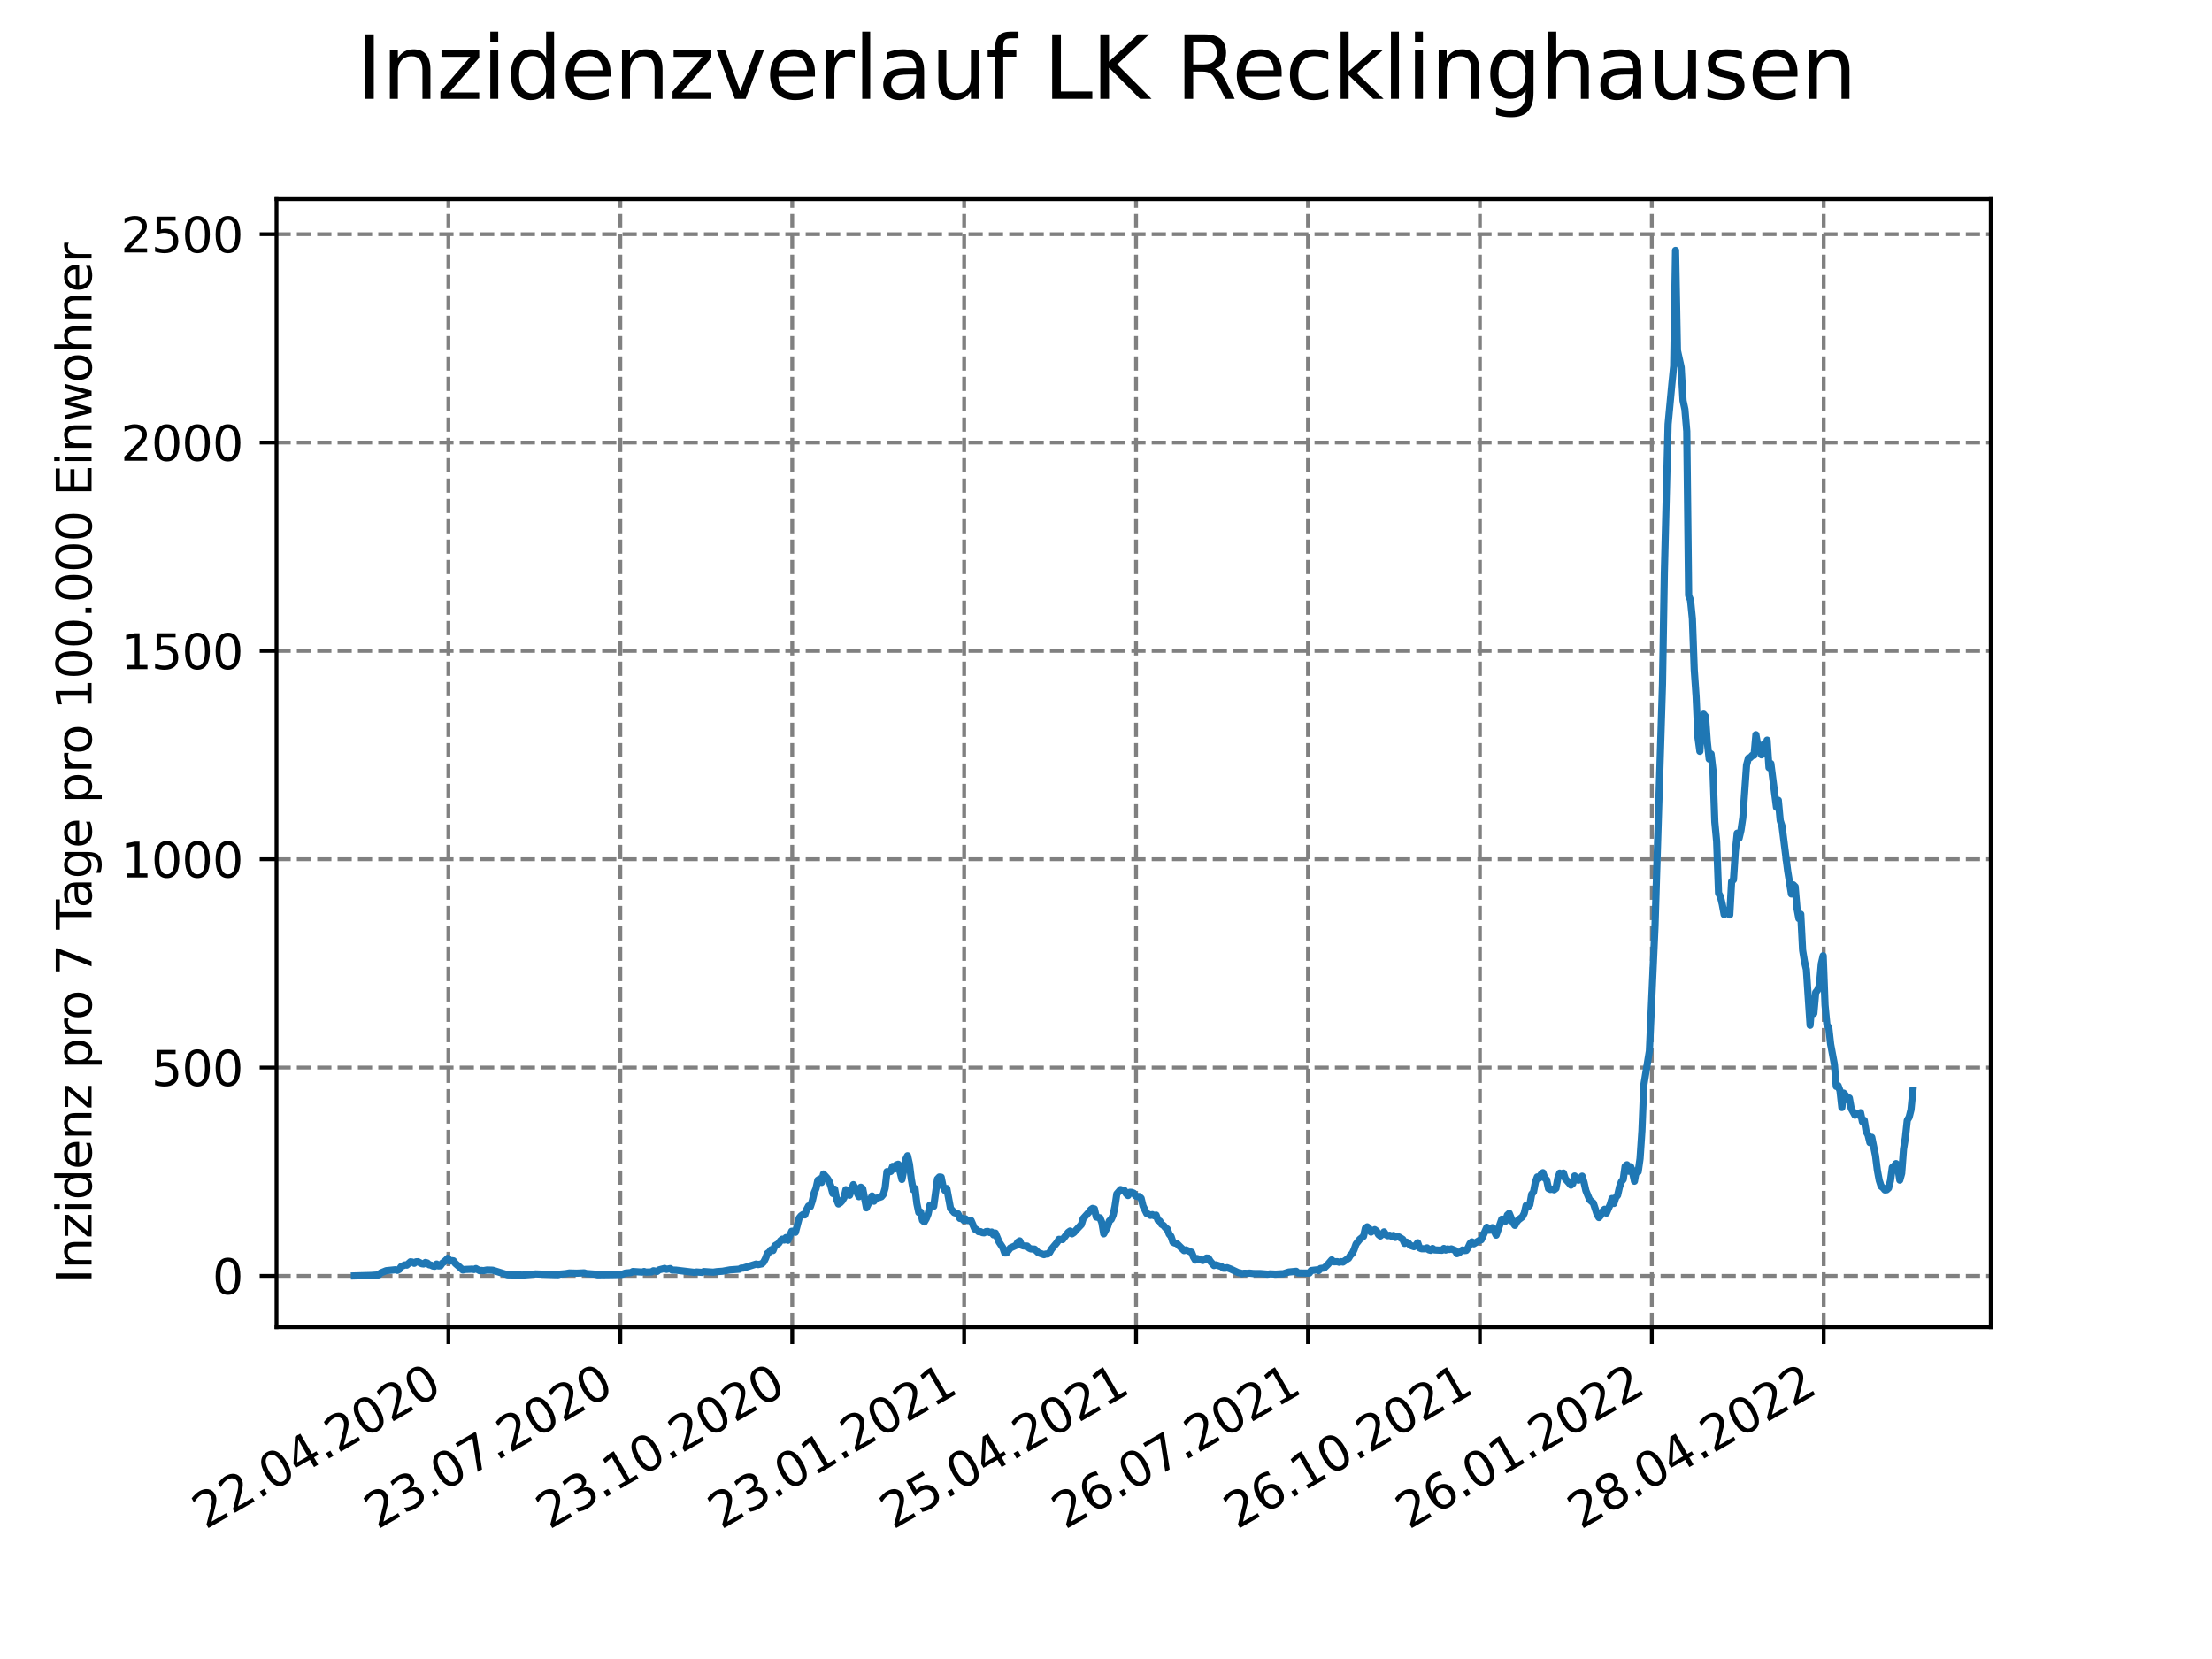 <?xml version="1.0" encoding="utf-8" standalone="no"?>
<!DOCTYPE svg PUBLIC "-//W3C//DTD SVG 1.1//EN"
  "http://www.w3.org/Graphics/SVG/1.1/DTD/svg11.dtd">
<svg xmlns:xlink="http://www.w3.org/1999/xlink" width="460.8pt" height="345.6pt" viewBox="0 0 460.8 345.6" xmlns="http://www.w3.org/2000/svg" version="1.1">
 <defs>
  <style type="text/css">*{stroke-linejoin: round; stroke-linecap: butt}</style>
 </defs>
 <g id="figure_1">
  <g id="patch_1">
   <path d="M 0 345.6 
L 460.8 345.6 
L 460.8 0 
L 0 0 
z
" style="fill: #ffffff"/>
  </g>
  <g id="axes_1">
   <g id="patch_2">
    <path d="M 57.6 276.48 
L 414.72 276.48 
L 414.72 41.472 
L 57.6 41.472 
z
" style="fill: #ffffff"/>
   </g>
   <g id="matplotlib.axis_1">
    <g id="xtick_1">
     <g id="line2d_1">
      <path d="M 93.41 276.48 
L 93.41 41.472 
" clip-path="url(#p9c1545ac8a)" style="fill: none; stroke-dasharray: 2.96,1.28; stroke-dashoffset: 0; stroke: #808080; stroke-width: 0.8"/>
     </g>
     <g id="line2d_2">
      <defs>
       <path id="m9bd0c41b98" d="M 0 0 
L 0 3.5 
" style="stroke: #000000; stroke-width: 0.8"/>
      </defs>
      <g>
       <use xlink:href="#m9bd0c41b98" x="93.41" y="276.48" style="stroke: #000000; stroke-width: 0.8"/>
      </g>
     </g>
     <g id="text_1">
      <!-- 22.04.2020 -->
      <g transform="translate(42.785 318.689)rotate(-30)scale(0.1 -0.1)">
       <defs>
        <path id="DejaVuSans-32" d="M 1228 531 
L 3431 531 
L 3431 0 
L 469 0 
L 469 531 
Q 828 903 1448 1529 
Q 2069 2156 2228 2338 
Q 2531 2678 2651 2914 
Q 2772 3150 2772 3378 
Q 2772 3750 2511 3984 
Q 2250 4219 1831 4219 
Q 1534 4219 1204 4116 
Q 875 4013 500 3803 
L 500 4441 
Q 881 4594 1212 4672 
Q 1544 4750 1819 4750 
Q 2544 4750 2975 4387 
Q 3406 4025 3406 3419 
Q 3406 3131 3298 2873 
Q 3191 2616 2906 2266 
Q 2828 2175 2409 1742 
Q 1991 1309 1228 531 
z
" transform="scale(0.016)"/>
        <path id="DejaVuSans-2e" d="M 684 794 
L 1344 794 
L 1344 0 
L 684 0 
L 684 794 
z
" transform="scale(0.016)"/>
        <path id="DejaVuSans-30" d="M 2034 4250 
Q 1547 4250 1301 3770 
Q 1056 3291 1056 2328 
Q 1056 1369 1301 889 
Q 1547 409 2034 409 
Q 2525 409 2770 889 
Q 3016 1369 3016 2328 
Q 3016 3291 2770 3770 
Q 2525 4250 2034 4250 
z
M 2034 4750 
Q 2819 4750 3233 4129 
Q 3647 3509 3647 2328 
Q 3647 1150 3233 529 
Q 2819 -91 2034 -91 
Q 1250 -91 836 529 
Q 422 1150 422 2328 
Q 422 3509 836 4129 
Q 1250 4750 2034 4750 
z
" transform="scale(0.016)"/>
        <path id="DejaVuSans-34" d="M 2419 4116 
L 825 1625 
L 2419 1625 
L 2419 4116 
z
M 2253 4666 
L 3047 4666 
L 3047 1625 
L 3713 1625 
L 3713 1100 
L 3047 1100 
L 3047 0 
L 2419 0 
L 2419 1100 
L 313 1100 
L 313 1709 
L 2253 4666 
z
" transform="scale(0.016)"/>
       </defs>
       <use xlink:href="#DejaVuSans-32"/>
       <use xlink:href="#DejaVuSans-32" x="63.623"/>
       <use xlink:href="#DejaVuSans-2e" x="127.246"/>
       <use xlink:href="#DejaVuSans-30" x="159.033"/>
       <use xlink:href="#DejaVuSans-34" x="222.656"/>
       <use xlink:href="#DejaVuSans-2e" x="286.279"/>
       <use xlink:href="#DejaVuSans-32" x="318.066"/>
       <use xlink:href="#DejaVuSans-30" x="381.689"/>
       <use xlink:href="#DejaVuSans-32" x="445.312"/>
       <use xlink:href="#DejaVuSans-30" x="508.936"/>
      </g>
     </g>
    </g>
    <g id="xtick_2">
     <g id="line2d_3">
      <path d="M 129.223 276.48 
L 129.223 41.472 
" clip-path="url(#p9c1545ac8a)" style="fill: none; stroke-dasharray: 2.96,1.28; stroke-dashoffset: 0; stroke: #808080; stroke-width: 0.8"/>
     </g>
     <g id="line2d_4">
      <g>
       <use xlink:href="#m9bd0c41b98" x="129.223" y="276.48" style="stroke: #000000; stroke-width: 0.8"/>
      </g>
     </g>
     <g id="text_2">
      <!-- 23.07.2020 -->
      <g transform="translate(78.598 318.689)rotate(-30)scale(0.1 -0.1)">
       <defs>
        <path id="DejaVuSans-33" d="M 2597 2516 
Q 3050 2419 3304 2112 
Q 3559 1806 3559 1356 
Q 3559 666 3084 287 
Q 2609 -91 1734 -91 
Q 1441 -91 1130 -33 
Q 819 25 488 141 
L 488 750 
Q 750 597 1062 519 
Q 1375 441 1716 441 
Q 2309 441 2620 675 
Q 2931 909 2931 1356 
Q 2931 1769 2642 2001 
Q 2353 2234 1838 2234 
L 1294 2234 
L 1294 2753 
L 1863 2753 
Q 2328 2753 2575 2939 
Q 2822 3125 2822 3475 
Q 2822 3834 2567 4026 
Q 2313 4219 1838 4219 
Q 1578 4219 1281 4162 
Q 984 4106 628 3988 
L 628 4550 
Q 988 4650 1302 4700 
Q 1616 4750 1894 4750 
Q 2613 4750 3031 4423 
Q 3450 4097 3450 3541 
Q 3450 3153 3228 2886 
Q 3006 2619 2597 2516 
z
" transform="scale(0.016)"/>
        <path id="DejaVuSans-37" d="M 525 4666 
L 3525 4666 
L 3525 4397 
L 1831 0 
L 1172 0 
L 2766 4134 
L 525 4134 
L 525 4666 
z
" transform="scale(0.016)"/>
       </defs>
       <use xlink:href="#DejaVuSans-32"/>
       <use xlink:href="#DejaVuSans-33" x="63.623"/>
       <use xlink:href="#DejaVuSans-2e" x="127.246"/>
       <use xlink:href="#DejaVuSans-30" x="159.033"/>
       <use xlink:href="#DejaVuSans-37" x="222.656"/>
       <use xlink:href="#DejaVuSans-2e" x="286.279"/>
       <use xlink:href="#DejaVuSans-32" x="318.066"/>
       <use xlink:href="#DejaVuSans-30" x="381.689"/>
       <use xlink:href="#DejaVuSans-32" x="445.312"/>
       <use xlink:href="#DejaVuSans-30" x="508.936"/>
      </g>
     </g>
    </g>
    <g id="xtick_3">
     <g id="line2d_5">
      <path d="M 165.036 276.48 
L 165.036 41.472 
" clip-path="url(#p9c1545ac8a)" style="fill: none; stroke-dasharray: 2.96,1.28; stroke-dashoffset: 0; stroke: #808080; stroke-width: 0.8"/>
     </g>
     <g id="line2d_6">
      <g>
       <use xlink:href="#m9bd0c41b98" x="165.036" y="276.48" style="stroke: #000000; stroke-width: 0.8"/>
      </g>
     </g>
     <g id="text_3">
      <!-- 23.10.2020 -->
      <g transform="translate(114.411 318.689)rotate(-30)scale(0.1 -0.1)">
       <defs>
        <path id="DejaVuSans-31" d="M 794 531 
L 1825 531 
L 1825 4091 
L 703 3866 
L 703 4441 
L 1819 4666 
L 2450 4666 
L 2450 531 
L 3481 531 
L 3481 0 
L 794 0 
L 794 531 
z
" transform="scale(0.016)"/>
       </defs>
       <use xlink:href="#DejaVuSans-32"/>
       <use xlink:href="#DejaVuSans-33" x="63.623"/>
       <use xlink:href="#DejaVuSans-2e" x="127.246"/>
       <use xlink:href="#DejaVuSans-31" x="159.033"/>
       <use xlink:href="#DejaVuSans-30" x="222.656"/>
       <use xlink:href="#DejaVuSans-2e" x="286.279"/>
       <use xlink:href="#DejaVuSans-32" x="318.066"/>
       <use xlink:href="#DejaVuSans-30" x="381.689"/>
       <use xlink:href="#DejaVuSans-32" x="445.312"/>
       <use xlink:href="#DejaVuSans-30" x="508.936"/>
      </g>
     </g>
    </g>
    <g id="xtick_4">
     <g id="line2d_7">
      <path d="M 200.85 276.48 
L 200.85 41.472 
" clip-path="url(#p9c1545ac8a)" style="fill: none; stroke-dasharray: 2.96,1.28; stroke-dashoffset: 0; stroke: #808080; stroke-width: 0.8"/>
     </g>
     <g id="line2d_8">
      <g>
       <use xlink:href="#m9bd0c41b98" x="200.85" y="276.48" style="stroke: #000000; stroke-width: 0.8"/>
      </g>
     </g>
     <g id="text_4">
      <!-- 23.01.2021 -->
      <g transform="translate(150.224 318.689)rotate(-30)scale(0.1 -0.1)">
       <use xlink:href="#DejaVuSans-32"/>
       <use xlink:href="#DejaVuSans-33" x="63.623"/>
       <use xlink:href="#DejaVuSans-2e" x="127.246"/>
       <use xlink:href="#DejaVuSans-30" x="159.033"/>
       <use xlink:href="#DejaVuSans-31" x="222.656"/>
       <use xlink:href="#DejaVuSans-2e" x="286.279"/>
       <use xlink:href="#DejaVuSans-32" x="318.066"/>
       <use xlink:href="#DejaVuSans-30" x="381.689"/>
       <use xlink:href="#DejaVuSans-32" x="445.312"/>
       <use xlink:href="#DejaVuSans-31" x="508.936"/>
      </g>
     </g>
    </g>
    <g id="xtick_5">
     <g id="line2d_9">
      <path d="M 236.663 276.48 
L 236.663 41.472 
" clip-path="url(#p9c1545ac8a)" style="fill: none; stroke-dasharray: 2.96,1.28; stroke-dashoffset: 0; stroke: #808080; stroke-width: 0.8"/>
     </g>
     <g id="line2d_10">
      <g>
       <use xlink:href="#m9bd0c41b98" x="236.663" y="276.48" style="stroke: #000000; stroke-width: 0.8"/>
      </g>
     </g>
     <g id="text_5">
      <!-- 25.04.2021 -->
      <g transform="translate(186.038 318.689)rotate(-30)scale(0.1 -0.1)">
       <defs>
        <path id="DejaVuSans-35" d="M 691 4666 
L 3169 4666 
L 3169 4134 
L 1269 4134 
L 1269 2991 
Q 1406 3038 1543 3061 
Q 1681 3084 1819 3084 
Q 2600 3084 3056 2656 
Q 3513 2228 3513 1497 
Q 3513 744 3044 326 
Q 2575 -91 1722 -91 
Q 1428 -91 1123 -41 
Q 819 9 494 109 
L 494 744 
Q 775 591 1075 516 
Q 1375 441 1709 441 
Q 2250 441 2565 725 
Q 2881 1009 2881 1497 
Q 2881 1984 2565 2268 
Q 2250 2553 1709 2553 
Q 1456 2553 1204 2497 
Q 953 2441 691 2322 
L 691 4666 
z
" transform="scale(0.016)"/>
       </defs>
       <use xlink:href="#DejaVuSans-32"/>
       <use xlink:href="#DejaVuSans-35" x="63.623"/>
       <use xlink:href="#DejaVuSans-2e" x="127.246"/>
       <use xlink:href="#DejaVuSans-30" x="159.033"/>
       <use xlink:href="#DejaVuSans-34" x="222.656"/>
       <use xlink:href="#DejaVuSans-2e" x="286.279"/>
       <use xlink:href="#DejaVuSans-32" x="318.066"/>
       <use xlink:href="#DejaVuSans-30" x="381.689"/>
       <use xlink:href="#DejaVuSans-32" x="445.312"/>
       <use xlink:href="#DejaVuSans-31" x="508.936"/>
      </g>
     </g>
    </g>
    <g id="xtick_6">
     <g id="line2d_11">
      <path d="M 272.476 276.48 
L 272.476 41.472 
" clip-path="url(#p9c1545ac8a)" style="fill: none; stroke-dasharray: 2.96,1.28; stroke-dashoffset: 0; stroke: #808080; stroke-width: 0.8"/>
     </g>
     <g id="line2d_12">
      <g>
       <use xlink:href="#m9bd0c41b98" x="272.476" y="276.48" style="stroke: #000000; stroke-width: 0.8"/>
      </g>
     </g>
     <g id="text_6">
      <!-- 26.07.2021 -->
      <g transform="translate(221.851 318.689)rotate(-30)scale(0.1 -0.1)">
       <defs>
        <path id="DejaVuSans-36" d="M 2113 2584 
Q 1688 2584 1439 2293 
Q 1191 2003 1191 1497 
Q 1191 994 1439 701 
Q 1688 409 2113 409 
Q 2538 409 2786 701 
Q 3034 994 3034 1497 
Q 3034 2003 2786 2293 
Q 2538 2584 2113 2584 
z
M 3366 4563 
L 3366 3988 
Q 3128 4100 2886 4159 
Q 2644 4219 2406 4219 
Q 1781 4219 1451 3797 
Q 1122 3375 1075 2522 
Q 1259 2794 1537 2939 
Q 1816 3084 2150 3084 
Q 2853 3084 3261 2657 
Q 3669 2231 3669 1497 
Q 3669 778 3244 343 
Q 2819 -91 2113 -91 
Q 1303 -91 875 529 
Q 447 1150 447 2328 
Q 447 3434 972 4092 
Q 1497 4750 2381 4750 
Q 2619 4750 2861 4703 
Q 3103 4656 3366 4563 
z
" transform="scale(0.016)"/>
       </defs>
       <use xlink:href="#DejaVuSans-32"/>
       <use xlink:href="#DejaVuSans-36" x="63.623"/>
       <use xlink:href="#DejaVuSans-2e" x="127.246"/>
       <use xlink:href="#DejaVuSans-30" x="159.033"/>
       <use xlink:href="#DejaVuSans-37" x="222.656"/>
       <use xlink:href="#DejaVuSans-2e" x="286.279"/>
       <use xlink:href="#DejaVuSans-32" x="318.066"/>
       <use xlink:href="#DejaVuSans-30" x="381.689"/>
       <use xlink:href="#DejaVuSans-32" x="445.312"/>
       <use xlink:href="#DejaVuSans-31" x="508.936"/>
      </g>
     </g>
    </g>
    <g id="xtick_7">
     <g id="line2d_13">
      <path d="M 308.289 276.48 
L 308.289 41.472 
" clip-path="url(#p9c1545ac8a)" style="fill: none; stroke-dasharray: 2.96,1.28; stroke-dashoffset: 0; stroke: #808080; stroke-width: 0.8"/>
     </g>
     <g id="line2d_14">
      <g>
       <use xlink:href="#m9bd0c41b98" x="308.289" y="276.48" style="stroke: #000000; stroke-width: 0.8"/>
      </g>
     </g>
     <g id="text_7">
      <!-- 26.10.2021 -->
      <g transform="translate(257.664 318.689)rotate(-30)scale(0.1 -0.1)">
       <use xlink:href="#DejaVuSans-32"/>
       <use xlink:href="#DejaVuSans-36" x="63.623"/>
       <use xlink:href="#DejaVuSans-2e" x="127.246"/>
       <use xlink:href="#DejaVuSans-31" x="159.033"/>
       <use xlink:href="#DejaVuSans-30" x="222.656"/>
       <use xlink:href="#DejaVuSans-2e" x="286.279"/>
       <use xlink:href="#DejaVuSans-32" x="318.066"/>
       <use xlink:href="#DejaVuSans-30" x="381.689"/>
       <use xlink:href="#DejaVuSans-32" x="445.312"/>
       <use xlink:href="#DejaVuSans-31" x="508.936"/>
      </g>
     </g>
    </g>
    <g id="xtick_8">
     <g id="line2d_15">
      <path d="M 344.102 276.48 
L 344.102 41.472 
" clip-path="url(#p9c1545ac8a)" style="fill: none; stroke-dasharray: 2.96,1.28; stroke-dashoffset: 0; stroke: #808080; stroke-width: 0.8"/>
     </g>
     <g id="line2d_16">
      <g>
       <use xlink:href="#m9bd0c41b98" x="344.102" y="276.48" style="stroke: #000000; stroke-width: 0.8"/>
      </g>
     </g>
     <g id="text_8">
      <!-- 26.01.2022 -->
      <g transform="translate(293.477 318.689)rotate(-30)scale(0.1 -0.1)">
       <use xlink:href="#DejaVuSans-32"/>
       <use xlink:href="#DejaVuSans-36" x="63.623"/>
       <use xlink:href="#DejaVuSans-2e" x="127.246"/>
       <use xlink:href="#DejaVuSans-30" x="159.033"/>
       <use xlink:href="#DejaVuSans-31" x="222.656"/>
       <use xlink:href="#DejaVuSans-2e" x="286.279"/>
       <use xlink:href="#DejaVuSans-32" x="318.066"/>
       <use xlink:href="#DejaVuSans-30" x="381.689"/>
       <use xlink:href="#DejaVuSans-32" x="445.312"/>
       <use xlink:href="#DejaVuSans-32" x="508.936"/>
      </g>
     </g>
    </g>
    <g id="xtick_9">
     <g id="line2d_17">
      <path d="M 379.916 276.48 
L 379.916 41.472 
" clip-path="url(#p9c1545ac8a)" style="fill: none; stroke-dasharray: 2.96,1.28; stroke-dashoffset: 0; stroke: #808080; stroke-width: 0.8"/>
     </g>
     <g id="line2d_18">
      <g>
       <use xlink:href="#m9bd0c41b98" x="379.916" y="276.48" style="stroke: #000000; stroke-width: 0.8"/>
      </g>
     </g>
     <g id="text_9">
      <!-- 28.04.2022 -->
      <g transform="translate(329.29 318.689)rotate(-30)scale(0.1 -0.1)">
       <defs>
        <path id="DejaVuSans-38" d="M 2034 2216 
Q 1584 2216 1326 1975 
Q 1069 1734 1069 1313 
Q 1069 891 1326 650 
Q 1584 409 2034 409 
Q 2484 409 2743 651 
Q 3003 894 3003 1313 
Q 3003 1734 2745 1975 
Q 2488 2216 2034 2216 
z
M 1403 2484 
Q 997 2584 770 2862 
Q 544 3141 544 3541 
Q 544 4100 942 4425 
Q 1341 4750 2034 4750 
Q 2731 4750 3128 4425 
Q 3525 4100 3525 3541 
Q 3525 3141 3298 2862 
Q 3072 2584 2669 2484 
Q 3125 2378 3379 2068 
Q 3634 1759 3634 1313 
Q 3634 634 3220 271 
Q 2806 -91 2034 -91 
Q 1263 -91 848 271 
Q 434 634 434 1313 
Q 434 1759 690 2068 
Q 947 2378 1403 2484 
z
M 1172 3481 
Q 1172 3119 1398 2916 
Q 1625 2713 2034 2713 
Q 2441 2713 2670 2916 
Q 2900 3119 2900 3481 
Q 2900 3844 2670 4047 
Q 2441 4250 2034 4250 
Q 1625 4250 1398 4047 
Q 1172 3844 1172 3481 
z
" transform="scale(0.016)"/>
       </defs>
       <use xlink:href="#DejaVuSans-32"/>
       <use xlink:href="#DejaVuSans-38" x="63.623"/>
       <use xlink:href="#DejaVuSans-2e" x="127.246"/>
       <use xlink:href="#DejaVuSans-30" x="159.033"/>
       <use xlink:href="#DejaVuSans-34" x="222.656"/>
       <use xlink:href="#DejaVuSans-2e" x="286.279"/>
       <use xlink:href="#DejaVuSans-32" x="318.066"/>
       <use xlink:href="#DejaVuSans-30" x="381.689"/>
       <use xlink:href="#DejaVuSans-32" x="445.312"/>
       <use xlink:href="#DejaVuSans-32" x="508.936"/>
      </g>
     </g>
    </g>
   </g>
   <g id="matplotlib.axis_2">
    <g id="ytick_1">
     <g id="line2d_19">
      <path d="M 57.6 265.798 
L 414.72 265.798 
" clip-path="url(#p9c1545ac8a)" style="fill: none; stroke-dasharray: 2.96,1.28; stroke-dashoffset: 0; stroke: #808080; stroke-width: 0.8"/>
     </g>
     <g id="line2d_20">
      <defs>
       <path id="m4e4e89db9d" d="M 0 0 
L -3.5 0 
" style="stroke: #000000; stroke-width: 0.8"/>
      </defs>
      <g>
       <use xlink:href="#m4e4e89db9d" x="57.6" y="265.798" style="stroke: #000000; stroke-width: 0.8"/>
      </g>
     </g>
     <g id="text_10">
      <!-- 0 -->
      <g transform="translate(44.237 269.597)scale(0.1 -0.1)">
       <use xlink:href="#DejaVuSans-30"/>
      </g>
     </g>
    </g>
    <g id="ytick_2">
     <g id="line2d_21">
      <path d="M 57.6 222.395 
L 414.72 222.395 
" clip-path="url(#p9c1545ac8a)" style="fill: none; stroke-dasharray: 2.96,1.28; stroke-dashoffset: 0; stroke: #808080; stroke-width: 0.8"/>
     </g>
     <g id="line2d_22">
      <g>
       <use xlink:href="#m4e4e89db9d" x="57.6" y="222.395" style="stroke: #000000; stroke-width: 0.8"/>
      </g>
     </g>
     <g id="text_11">
      <!-- 500 -->
      <g transform="translate(31.512 226.194)scale(0.1 -0.1)">
       <use xlink:href="#DejaVuSans-35"/>
       <use xlink:href="#DejaVuSans-30" x="63.623"/>
       <use xlink:href="#DejaVuSans-30" x="127.246"/>
      </g>
     </g>
    </g>
    <g id="ytick_3">
     <g id="line2d_23">
      <path d="M 57.6 178.992 
L 414.72 178.992 
" clip-path="url(#p9c1545ac8a)" style="fill: none; stroke-dasharray: 2.96,1.28; stroke-dashoffset: 0; stroke: #808080; stroke-width: 0.8"/>
     </g>
     <g id="line2d_24">
      <g>
       <use xlink:href="#m4e4e89db9d" x="57.6" y="178.992" style="stroke: #000000; stroke-width: 0.8"/>
      </g>
     </g>
     <g id="text_12">
      <!-- 1000 -->
      <g transform="translate(25.15 182.792)scale(0.1 -0.1)">
       <use xlink:href="#DejaVuSans-31"/>
       <use xlink:href="#DejaVuSans-30" x="63.623"/>
       <use xlink:href="#DejaVuSans-30" x="127.246"/>
       <use xlink:href="#DejaVuSans-30" x="190.869"/>
      </g>
     </g>
    </g>
    <g id="ytick_4">
     <g id="line2d_25">
      <path d="M 57.6 135.59 
L 414.72 135.59 
" clip-path="url(#p9c1545ac8a)" style="fill: none; stroke-dasharray: 2.96,1.28; stroke-dashoffset: 0; stroke: #808080; stroke-width: 0.8"/>
     </g>
     <g id="line2d_26">
      <g>
       <use xlink:href="#m4e4e89db9d" x="57.6" y="135.59" style="stroke: #000000; stroke-width: 0.8"/>
      </g>
     </g>
     <g id="text_13">
      <!-- 1500 -->
      <g transform="translate(25.15 139.389)scale(0.1 -0.1)">
       <use xlink:href="#DejaVuSans-31"/>
       <use xlink:href="#DejaVuSans-35" x="63.623"/>
       <use xlink:href="#DejaVuSans-30" x="127.246"/>
       <use xlink:href="#DejaVuSans-30" x="190.869"/>
      </g>
     </g>
    </g>
    <g id="ytick_5">
     <g id="line2d_27">
      <path d="M 57.6 92.187 
L 414.72 92.187 
" clip-path="url(#p9c1545ac8a)" style="fill: none; stroke-dasharray: 2.96,1.28; stroke-dashoffset: 0; stroke: #808080; stroke-width: 0.8"/>
     </g>
     <g id="line2d_28">
      <g>
       <use xlink:href="#m4e4e89db9d" x="57.6" y="92.187" style="stroke: #000000; stroke-width: 0.8"/>
      </g>
     </g>
     <g id="text_14">
      <!-- 2000 -->
      <g transform="translate(25.15 95.986)scale(0.1 -0.1)">
       <use xlink:href="#DejaVuSans-32"/>
       <use xlink:href="#DejaVuSans-30" x="63.623"/>
       <use xlink:href="#DejaVuSans-30" x="127.246"/>
       <use xlink:href="#DejaVuSans-30" x="190.869"/>
      </g>
     </g>
    </g>
    <g id="ytick_6">
     <g id="line2d_29">
      <path d="M 57.6 48.784 
L 414.72 48.784 
" clip-path="url(#p9c1545ac8a)" style="fill: none; stroke-dasharray: 2.96,1.28; stroke-dashoffset: 0; stroke: #808080; stroke-width: 0.8"/>
     </g>
     <g id="line2d_30">
      <g>
       <use xlink:href="#m4e4e89db9d" x="57.6" y="48.784" style="stroke: #000000; stroke-width: 0.8"/>
      </g>
     </g>
     <g id="text_15">
      <!-- 2500 -->
      <g transform="translate(25.15 52.583)scale(0.1 -0.1)">
       <use xlink:href="#DejaVuSans-32"/>
       <use xlink:href="#DejaVuSans-35" x="63.623"/>
       <use xlink:href="#DejaVuSans-30" x="127.246"/>
       <use xlink:href="#DejaVuSans-30" x="190.869"/>
      </g>
     </g>
    </g>
    <g id="text_16">
     <!-- Inzidenz pro 7 Tage pro 100.000 Einwohner -->
     <g transform="translate(19.07 267.301)rotate(-90)scale(0.1 -0.1)">
      <defs>
       <path id="DejaVuSans-49" d="M 628 4666 
L 1259 4666 
L 1259 0 
L 628 0 
L 628 4666 
z
" transform="scale(0.016)"/>
       <path id="DejaVuSans-6e" d="M 3513 2113 
L 3513 0 
L 2938 0 
L 2938 2094 
Q 2938 2591 2744 2837 
Q 2550 3084 2163 3084 
Q 1697 3084 1428 2787 
Q 1159 2491 1159 1978 
L 1159 0 
L 581 0 
L 581 3500 
L 1159 3500 
L 1159 2956 
Q 1366 3272 1645 3428 
Q 1925 3584 2291 3584 
Q 2894 3584 3203 3211 
Q 3513 2838 3513 2113 
z
" transform="scale(0.016)"/>
       <path id="DejaVuSans-7a" d="M 353 3500 
L 3084 3500 
L 3084 2975 
L 922 459 
L 3084 459 
L 3084 0 
L 275 0 
L 275 525 
L 2438 3041 
L 353 3041 
L 353 3500 
z
" transform="scale(0.016)"/>
       <path id="DejaVuSans-69" d="M 603 3500 
L 1178 3500 
L 1178 0 
L 603 0 
L 603 3500 
z
M 603 4863 
L 1178 4863 
L 1178 4134 
L 603 4134 
L 603 4863 
z
" transform="scale(0.016)"/>
       <path id="DejaVuSans-64" d="M 2906 2969 
L 2906 4863 
L 3481 4863 
L 3481 0 
L 2906 0 
L 2906 525 
Q 2725 213 2448 61 
Q 2172 -91 1784 -91 
Q 1150 -91 751 415 
Q 353 922 353 1747 
Q 353 2572 751 3078 
Q 1150 3584 1784 3584 
Q 2172 3584 2448 3432 
Q 2725 3281 2906 2969 
z
M 947 1747 
Q 947 1113 1208 752 
Q 1469 391 1925 391 
Q 2381 391 2643 752 
Q 2906 1113 2906 1747 
Q 2906 2381 2643 2742 
Q 2381 3103 1925 3103 
Q 1469 3103 1208 2742 
Q 947 2381 947 1747 
z
" transform="scale(0.016)"/>
       <path id="DejaVuSans-65" d="M 3597 1894 
L 3597 1613 
L 953 1613 
Q 991 1019 1311 708 
Q 1631 397 2203 397 
Q 2534 397 2845 478 
Q 3156 559 3463 722 
L 3463 178 
Q 3153 47 2828 -22 
Q 2503 -91 2169 -91 
Q 1331 -91 842 396 
Q 353 884 353 1716 
Q 353 2575 817 3079 
Q 1281 3584 2069 3584 
Q 2775 3584 3186 3129 
Q 3597 2675 3597 1894 
z
M 3022 2063 
Q 3016 2534 2758 2815 
Q 2500 3097 2075 3097 
Q 1594 3097 1305 2825 
Q 1016 2553 972 2059 
L 3022 2063 
z
" transform="scale(0.016)"/>
       <path id="DejaVuSans-20" transform="scale(0.016)"/>
       <path id="DejaVuSans-70" d="M 1159 525 
L 1159 -1331 
L 581 -1331 
L 581 3500 
L 1159 3500 
L 1159 2969 
Q 1341 3281 1617 3432 
Q 1894 3584 2278 3584 
Q 2916 3584 3314 3078 
Q 3713 2572 3713 1747 
Q 3713 922 3314 415 
Q 2916 -91 2278 -91 
Q 1894 -91 1617 61 
Q 1341 213 1159 525 
z
M 3116 1747 
Q 3116 2381 2855 2742 
Q 2594 3103 2138 3103 
Q 1681 3103 1420 2742 
Q 1159 2381 1159 1747 
Q 1159 1113 1420 752 
Q 1681 391 2138 391 
Q 2594 391 2855 752 
Q 3116 1113 3116 1747 
z
" transform="scale(0.016)"/>
       <path id="DejaVuSans-72" d="M 2631 2963 
Q 2534 3019 2420 3045 
Q 2306 3072 2169 3072 
Q 1681 3072 1420 2755 
Q 1159 2438 1159 1844 
L 1159 0 
L 581 0 
L 581 3500 
L 1159 3500 
L 1159 2956 
Q 1341 3275 1631 3429 
Q 1922 3584 2338 3584 
Q 2397 3584 2469 3576 
Q 2541 3569 2628 3553 
L 2631 2963 
z
" transform="scale(0.016)"/>
       <path id="DejaVuSans-6f" d="M 1959 3097 
Q 1497 3097 1228 2736 
Q 959 2375 959 1747 
Q 959 1119 1226 758 
Q 1494 397 1959 397 
Q 2419 397 2687 759 
Q 2956 1122 2956 1747 
Q 2956 2369 2687 2733 
Q 2419 3097 1959 3097 
z
M 1959 3584 
Q 2709 3584 3137 3096 
Q 3566 2609 3566 1747 
Q 3566 888 3137 398 
Q 2709 -91 1959 -91 
Q 1206 -91 779 398 
Q 353 888 353 1747 
Q 353 2609 779 3096 
Q 1206 3584 1959 3584 
z
" transform="scale(0.016)"/>
       <path id="DejaVuSans-54" d="M -19 4666 
L 3928 4666 
L 3928 4134 
L 2272 4134 
L 2272 0 
L 1638 0 
L 1638 4134 
L -19 4134 
L -19 4666 
z
" transform="scale(0.016)"/>
       <path id="DejaVuSans-61" d="M 2194 1759 
Q 1497 1759 1228 1600 
Q 959 1441 959 1056 
Q 959 750 1161 570 
Q 1363 391 1709 391 
Q 2188 391 2477 730 
Q 2766 1069 2766 1631 
L 2766 1759 
L 2194 1759 
z
M 3341 1997 
L 3341 0 
L 2766 0 
L 2766 531 
Q 2569 213 2275 61 
Q 1981 -91 1556 -91 
Q 1019 -91 701 211 
Q 384 513 384 1019 
Q 384 1609 779 1909 
Q 1175 2209 1959 2209 
L 2766 2209 
L 2766 2266 
Q 2766 2663 2505 2880 
Q 2244 3097 1772 3097 
Q 1472 3097 1187 3025 
Q 903 2953 641 2809 
L 641 3341 
Q 956 3463 1253 3523 
Q 1550 3584 1831 3584 
Q 2591 3584 2966 3190 
Q 3341 2797 3341 1997 
z
" transform="scale(0.016)"/>
       <path id="DejaVuSans-67" d="M 2906 1791 
Q 2906 2416 2648 2759 
Q 2391 3103 1925 3103 
Q 1463 3103 1205 2759 
Q 947 2416 947 1791 
Q 947 1169 1205 825 
Q 1463 481 1925 481 
Q 2391 481 2648 825 
Q 2906 1169 2906 1791 
z
M 3481 434 
Q 3481 -459 3084 -895 
Q 2688 -1331 1869 -1331 
Q 1566 -1331 1297 -1286 
Q 1028 -1241 775 -1147 
L 775 -588 
Q 1028 -725 1275 -790 
Q 1522 -856 1778 -856 
Q 2344 -856 2625 -561 
Q 2906 -266 2906 331 
L 2906 616 
Q 2728 306 2450 153 
Q 2172 0 1784 0 
Q 1141 0 747 490 
Q 353 981 353 1791 
Q 353 2603 747 3093 
Q 1141 3584 1784 3584 
Q 2172 3584 2450 3431 
Q 2728 3278 2906 2969 
L 2906 3500 
L 3481 3500 
L 3481 434 
z
" transform="scale(0.016)"/>
       <path id="DejaVuSans-45" d="M 628 4666 
L 3578 4666 
L 3578 4134 
L 1259 4134 
L 1259 2753 
L 3481 2753 
L 3481 2222 
L 1259 2222 
L 1259 531 
L 3634 531 
L 3634 0 
L 628 0 
L 628 4666 
z
" transform="scale(0.016)"/>
       <path id="DejaVuSans-77" d="M 269 3500 
L 844 3500 
L 1563 769 
L 2278 3500 
L 2956 3500 
L 3675 769 
L 4391 3500 
L 4966 3500 
L 4050 0 
L 3372 0 
L 2619 2869 
L 1863 0 
L 1184 0 
L 269 3500 
z
" transform="scale(0.016)"/>
       <path id="DejaVuSans-68" d="M 3513 2113 
L 3513 0 
L 2938 0 
L 2938 2094 
Q 2938 2591 2744 2837 
Q 2550 3084 2163 3084 
Q 1697 3084 1428 2787 
Q 1159 2491 1159 1978 
L 1159 0 
L 581 0 
L 581 4863 
L 1159 4863 
L 1159 2956 
Q 1366 3272 1645 3428 
Q 1925 3584 2291 3584 
Q 2894 3584 3203 3211 
Q 3513 2838 3513 2113 
z
" transform="scale(0.016)"/>
      </defs>
      <use xlink:href="#DejaVuSans-49"/>
      <use xlink:href="#DejaVuSans-6e" x="29.492"/>
      <use xlink:href="#DejaVuSans-7a" x="92.871"/>
      <use xlink:href="#DejaVuSans-69" x="145.361"/>
      <use xlink:href="#DejaVuSans-64" x="173.145"/>
      <use xlink:href="#DejaVuSans-65" x="236.621"/>
      <use xlink:href="#DejaVuSans-6e" x="298.145"/>
      <use xlink:href="#DejaVuSans-7a" x="361.523"/>
      <use xlink:href="#DejaVuSans-20" x="414.014"/>
      <use xlink:href="#DejaVuSans-70" x="445.801"/>
      <use xlink:href="#DejaVuSans-72" x="509.277"/>
      <use xlink:href="#DejaVuSans-6f" x="548.141"/>
      <use xlink:href="#DejaVuSans-20" x="609.322"/>
      <use xlink:href="#DejaVuSans-37" x="641.109"/>
      <use xlink:href="#DejaVuSans-20" x="704.732"/>
      <use xlink:href="#DejaVuSans-54" x="736.52"/>
      <use xlink:href="#DejaVuSans-61" x="781.104"/>
      <use xlink:href="#DejaVuSans-67" x="842.383"/>
      <use xlink:href="#DejaVuSans-65" x="905.859"/>
      <use xlink:href="#DejaVuSans-20" x="967.383"/>
      <use xlink:href="#DejaVuSans-70" x="999.17"/>
      <use xlink:href="#DejaVuSans-72" x="1062.646"/>
      <use xlink:href="#DejaVuSans-6f" x="1101.51"/>
      <use xlink:href="#DejaVuSans-20" x="1162.691"/>
      <use xlink:href="#DejaVuSans-31" x="1194.479"/>
      <use xlink:href="#DejaVuSans-30" x="1258.102"/>
      <use xlink:href="#DejaVuSans-30" x="1321.725"/>
      <use xlink:href="#DejaVuSans-2e" x="1385.348"/>
      <use xlink:href="#DejaVuSans-30" x="1417.135"/>
      <use xlink:href="#DejaVuSans-30" x="1480.758"/>
      <use xlink:href="#DejaVuSans-30" x="1544.381"/>
      <use xlink:href="#DejaVuSans-20" x="1608.004"/>
      <use xlink:href="#DejaVuSans-45" x="1639.791"/>
      <use xlink:href="#DejaVuSans-69" x="1702.975"/>
      <use xlink:href="#DejaVuSans-6e" x="1730.758"/>
      <use xlink:href="#DejaVuSans-77" x="1794.137"/>
      <use xlink:href="#DejaVuSans-6f" x="1875.924"/>
      <use xlink:href="#DejaVuSans-68" x="1937.105"/>
      <use xlink:href="#DejaVuSans-6e" x="2000.484"/>
      <use xlink:href="#DejaVuSans-65" x="2063.863"/>
      <use xlink:href="#DejaVuSans-72" x="2125.387"/>
     </g>
    </g>
   </g>
   <g id="line2d_31">
    <path d="M 73.833 265.798 
L 77.336 265.699 
L 78.893 265.586 
L 79.283 265.19 
L 80.45 264.709 
L 82.397 264.512 
L 82.786 264.639 
L 83.175 264.441 
L 83.565 263.861 
L 84.343 263.508 
L 84.732 263.55 
L 85.511 262.858 
L 85.9 262.914 
L 86.289 263.169 
L 86.679 262.858 
L 87.068 262.844 
L 87.847 263.254 
L 88.236 263.31 
L 88.625 262.999 
L 89.014 263.112 
L 89.404 263.48 
L 89.793 263.55 
L 90.182 263.748 
L 90.572 263.791 
L 90.961 263.324 
L 91.35 263.72 
L 91.739 263.692 
L 92.129 263.141 
L 92.518 262.872 
L 93.296 262.123 
L 93.686 262.716 
L 94.075 262.603 
L 94.464 262.66 
L 94.854 263.197 
L 95.632 263.861 
L 96.411 264.568 
L 96.8 264.455 
L 97.968 264.413 
L 98.357 264.384 
L 98.746 264.469 
L 99.136 264.271 
L 99.914 264.709 
L 100.303 264.653 
L 100.693 264.709 
L 101.471 264.568 
L 102.639 264.611 
L 105.753 265.572 
L 108.867 265.628 
L 111.592 265.388 
L 116.264 265.558 
L 116.653 265.43 
L 117.821 265.331 
L 118.599 265.19 
L 120.156 265.232 
L 121.713 265.162 
L 122.103 265.303 
L 124.049 265.444 
L 124.438 265.572 
L 129.499 265.501 
L 130.277 265.218 
L 131.445 265.105 
L 131.835 264.879 
L 133.781 265.006 
L 134.17 264.879 
L 134.559 265.006 
L 135.727 264.964 
L 136.117 264.724 
L 136.895 264.865 
L 137.284 264.54 
L 138.452 264.243 
L 138.841 264.427 
L 139.62 264.271 
L 140.009 264.582 
L 140.788 264.596 
L 144.681 265.063 
L 145.07 264.978 
L 146.238 265.063 
L 146.627 264.893 
L 148.573 265.02 
L 149.352 264.907 
L 150.52 264.823 
L 152.077 264.54 
L 154.023 264.398 
L 154.412 264.172 
L 154.802 264.172 
L 157.527 263.324 
L 157.916 263.437 
L 158.694 263.282 
L 159.084 262.914 
L 159.473 262.151 
L 159.862 261.105 
L 160.252 260.837 
L 160.641 260.342 
L 161.03 260.511 
L 161.419 259.522 
L 162.198 259.042 
L 162.587 258.462 
L 162.976 258.137 
L 163.366 258.321 
L 163.755 257.798 
L 164.144 258.377 
L 164.923 256.497 
L 165.312 256.483 
L 165.701 256.709 
L 166.48 253.755 
L 166.869 253.275 
L 167.258 253.006 
L 167.648 253.091 
L 168.037 251.974 
L 168.426 251.239 
L 168.816 251.366 
L 169.205 250.193 
L 169.594 248.54 
L 169.983 247.607 
L 170.373 245.854 
L 170.762 245.6 
L 171.151 246.32 
L 171.541 244.568 
L 172.319 245.43 
L 172.708 246.052 
L 173.098 247.154 
L 173.487 248.624 
L 173.876 247.734 
L 174.265 249.826 
L 174.655 250.801 
L 175.044 250.561 
L 175.433 250.151 
L 175.823 249.501 
L 176.212 247.833 
L 176.601 248.851 
L 176.99 248.992 
L 177.769 246.787 
L 178.937 249.289 
L 179.326 247.324 
L 179.715 247.621 
L 180.494 251.607 
L 181.662 249.147 
L 182.051 250.236 
L 182.44 249.67 
L 183.219 249.444 
L 183.608 249.303 
L 183.997 248.836 
L 184.387 247.508 
L 184.776 244.073 
L 185.165 244.13 
L 185.554 244.031 
L 185.944 242.985 
L 186.333 243.536 
L 186.722 242.674 
L 187.111 242.532 
L 187.89 245.698 
L 188.669 241.543 
L 189.058 240.766 
L 189.447 242.49 
L 189.836 245.614 
L 190.226 247.833 
L 190.615 247.593 
L 191.004 250.745 
L 191.393 252.582 
L 191.783 252.483 
L 192.172 254.222 
L 192.561 254.547 
L 192.951 253.882 
L 193.34 252.907 
L 193.729 251.041 
L 194.118 251.055 
L 194.508 251.296 
L 195.286 245.614 
L 195.675 245.19 
L 196.065 245.232 
L 196.454 247.168 
L 196.843 248.002 
L 197.233 247.593 
L 198.011 251.748 
L 198.79 252.624 
L 199.568 252.851 
L 199.958 253.812 
L 200.347 253.769 
L 200.736 254.207 
L 201.125 253.911 
L 201.515 254.264 
L 202.293 254.264 
L 203.072 256.059 
L 203.461 256.172 
L 203.85 256.582 
L 204.24 256.568 
L 204.629 256.78 
L 205.018 256.822 
L 205.407 256.568 
L 205.797 256.54 
L 206.186 256.766 
L 206.575 256.653 
L 206.964 257.246 
L 207.354 256.879 
L 208.132 258.745 
L 208.911 259.932 
L 209.3 261.006 
L 209.689 261.006 
L 210.468 259.974 
L 211.636 259.451 
L 212.025 258.773 
L 212.414 258.504 
L 212.804 259.409 
L 213.193 259.55 
L 213.971 259.579 
L 214.361 259.989 
L 214.75 260.172 
L 215.528 260.215 
L 216.307 260.964 
L 217.475 261.374 
L 217.864 261.232 
L 218.253 261.232 
L 218.643 260.95 
L 219.032 260.243 
L 220.2 258.844 
L 220.589 258.179 
L 221.368 258.222 
L 222.535 256.723 
L 222.925 256.441 
L 223.314 257.034 
L 223.703 256.78 
L 224.482 255.918 
L 225.26 255.098 
L 225.65 253.84 
L 226.817 252.54 
L 227.207 252.017 
L 227.596 251.734 
L 227.985 251.833 
L 228.375 253.529 
L 229.153 253.699 
L 229.542 254.716 
L 229.932 257.034 
L 230.71 255.564 
L 231.099 254.335 
L 231.489 254.024 
L 231.878 253.147 
L 232.267 251.324 
L 232.657 248.709 
L 233.435 247.805 
L 233.824 247.974 
L 234.214 247.974 
L 234.603 248.653 
L 234.992 249.048 
L 235.381 248.37 
L 235.771 248.398 
L 236.16 248.554 
L 236.549 249.105 
L 236.939 249.26 
L 237.328 249.26 
L 237.717 249.628 
L 238.106 251.225 
L 238.885 252.808 
L 239.274 252.935 
L 239.663 253.19 
L 240.053 253.02 
L 240.442 253.275 
L 240.831 253.119 
L 241.221 254.179 
L 241.61 254.377 
L 241.999 255.056 
L 242.388 255.282 
L 242.778 255.762 
L 243.167 256.031 
L 243.556 257.091 
L 243.945 257.557 
L 244.335 258.745 
L 244.724 258.957 
L 245.113 258.999 
L 245.892 259.777 
L 246.67 260.526 
L 247.06 260.384 
L 248.227 260.865 
L 248.617 261.854 
L 249.006 262.504 
L 249.395 262.179 
L 250.563 262.589 
L 250.952 262.406 
L 251.342 262.08 
L 251.731 262.109 
L 252.12 262.731 
L 252.899 263.635 
L 253.288 263.494 
L 254.456 263.861 
L 254.845 264.186 
L 255.234 264.201 
L 255.624 264.088 
L 256.402 264.384 
L 257.959 265.119 
L 258.349 265.176 
L 258.738 265.346 
L 259.127 265.247 
L 259.906 265.261 
L 260.295 265.218 
L 261.074 265.303 
L 262.631 265.317 
L 264.188 265.444 
L 264.577 265.374 
L 265.745 265.43 
L 266.913 265.36 
L 267.302 265.36 
L 268.47 264.992 
L 270.027 264.837 
L 270.416 265.19 
L 271.973 265.218 
L 272.752 265.218 
L 273.141 264.681 
L 274.309 264.54 
L 274.698 264.695 
L 275.087 264.257 
L 275.866 264.144 
L 276.644 263.381 
L 277.423 262.462 
L 277.812 262.858 
L 278.591 262.83 
L 278.98 262.957 
L 279.369 262.83 
L 279.759 262.914 
L 280.537 262.377 
L 280.927 262.137 
L 281.316 261.487 
L 281.705 261.119 
L 282.094 260.285 
L 282.484 259.169 
L 283.262 258.179 
L 284.041 257.557 
L 284.43 255.875 
L 284.819 255.579 
L 285.209 255.932 
L 285.598 256.667 
L 286.376 256.158 
L 286.766 256.441 
L 287.155 257.19 
L 287.544 257.487 
L 287.933 257.147 
L 288.323 256.624 
L 288.712 257.232 
L 289.101 257.43 
L 289.491 257.331 
L 289.88 257.543 
L 290.269 257.374 
L 290.658 257.784 
L 291.048 257.586 
L 291.437 257.685 
L 292.215 258.179 
L 292.605 259.027 
L 292.994 258.759 
L 293.383 258.957 
L 293.773 259.423 
L 294.551 259.706 
L 294.94 259.395 
L 295.33 258.886 
L 295.719 259.96 
L 296.108 260.13 
L 296.887 260.144 
L 297.276 259.96 
L 297.665 260.37 
L 298.055 260.469 
L 298.444 260.087 
L 298.833 260.384 
L 300.39 260.455 
L 300.779 260.087 
L 301.169 260.413 
L 301.558 260.186 
L 301.947 260.285 
L 302.337 260.172 
L 303.115 260.483 
L 303.504 261.162 
L 303.894 261.02 
L 304.672 260.398 
L 305.062 260.526 
L 305.451 260.483 
L 305.84 259.904 
L 306.229 259.042 
L 306.619 258.716 
L 307.008 259.112 
L 308.176 258.405 
L 308.565 258.278 
L 309.733 255.663 
L 310.122 256.271 
L 310.511 256.243 
L 310.901 255.748 
L 311.679 257.303 
L 312.847 253.981 
L 313.236 254.01 
L 313.626 254.391 
L 314.015 253.105 
L 314.404 252.752 
L 315.183 254.702 
L 315.572 255.268 
L 315.961 254.533 
L 316.35 254.094 
L 317.129 253.501 
L 317.518 252.766 
L 317.908 251.126 
L 318.297 251.437 
L 318.686 250.985 
L 319.075 248.78 
L 319.465 248.299 
L 319.854 246.25 
L 320.243 245.176 
L 320.632 245.444 
L 321.022 244.638 
L 321.411 244.299 
L 321.8 245.402 
L 322.19 245.783 
L 322.579 247.607 
L 322.968 247.79 
L 323.357 247.72 
L 323.747 247.861 
L 324.136 247.564 
L 324.525 245.444 
L 324.914 244.384 
L 325.304 244.638 
L 325.693 244.37 
L 326.082 245.571 
L 327.25 246.886 
L 327.639 246.575 
L 328.029 244.978 
L 328.418 245.656 
L 328.807 245.854 
L 329.586 245.02 
L 329.975 246.292 
L 330.364 248.031 
L 331.143 249.925 
L 331.921 250.617 
L 332.7 252.978 
L 333.089 253.642 
L 333.479 253.19 
L 333.868 252.342 
L 334.257 251.918 
L 334.646 252.723 
L 335.425 250.942 
L 335.814 249.67 
L 336.203 250.702 
L 336.593 249.458 
L 336.982 248.992 
L 337.371 247.282 
L 337.761 246.179 
L 338.15 245.684 
L 338.539 242.971 
L 338.928 242.645 
L 339.318 243.988 
L 339.707 243.055 
L 340.096 244.243 
L 340.485 246.066 
L 340.875 243.861 
L 341.264 244.101 
L 341.653 241.345 
L 342.043 235.564 
L 342.432 226.08 
L 343.6 218.928 
L 344.767 192.92 
L 346.325 142.53 
L 346.714 119.336 
L 347.492 88.367 
L 348.271 80.098 
L 348.66 76.239 
L 349.049 52.154 
L 349.439 73.003 
L 350.217 76.522 
L 350.607 83.462 
L 350.996 85.271 
L 351.385 89.851 
L 351.774 124.042 
L 352.164 125.032 
L 352.553 128.905 
L 352.942 139.534 
L 353.331 145.103 
L 353.721 153.668 
L 354.11 156.51 
L 354.499 149.584 
L 354.889 148.778 
L 355.278 149.244 
L 355.667 154.63 
L 356.056 158.121 
L 356.446 157.061 
L 356.835 160.425 
L 357.224 171.224 
L 357.613 175.323 
L 358.003 186.037 
L 358.392 186.772 
L 358.781 188.397 
L 359.171 190.517 
L 359.56 189.726 
L 359.949 189.598 
L 360.338 190.588 
L 360.728 183.648 
L 361.117 183.238 
L 361.506 177.344 
L 361.896 173.57 
L 362.285 174.63 
L 362.674 172.976 
L 363.063 170.319 
L 363.842 159.379 
L 364.231 157.923 
L 364.62 157.824 
L 365.01 157.358 
L 365.399 157.343 
L 365.788 153.061 
L 366.178 155.308 
L 366.567 155.577 
L 366.956 157.245 
L 367.345 155.11 
L 367.735 155.958 
L 368.124 154.191 
L 368.513 159.916 
L 368.902 159.068 
L 370.07 168.171 
L 370.46 166.715 
L 370.849 170.927 
L 371.238 172.142 
L 372.406 181.429 
L 373.184 186.234 
L 373.574 184.326 
L 373.963 184.708 
L 374.352 189.273 
L 374.742 191.351 
L 375.131 190.447 
L 375.52 197.966 
L 375.909 200.312 
L 376.299 201.952 
L 377.077 213.585 
L 377.466 208.581 
L 377.856 211.111 
L 378.245 206.744 
L 378.634 206.263 
L 379.024 205.245 
L 379.413 200.779 
L 379.802 199.097 
L 380.191 209.373 
L 380.581 213.486 
L 380.97 214.08 
L 381.359 217.542 
L 382.138 221.726 
L 382.527 226.32 
L 382.916 226.165 
L 383.306 227.225 
L 383.695 230.716 
L 384.084 227.719 
L 384.473 228.186 
L 384.863 229.119 
L 385.252 228.737 
L 385.641 230.9 
L 386.42 232.313 
L 386.809 231.903 
L 387.198 232.313 
L 387.588 231.79 
L 387.977 233.684 
L 388.366 233.387 
L 388.755 235.734 
L 389.145 236.412 
L 389.534 238.023 
L 389.923 236.921 
L 390.702 240.737 
L 391.091 243.804 
L 391.48 245.896 
L 391.87 247.112 
L 392.259 247.423 
L 392.648 247.889 
L 393.037 247.861 
L 393.427 247.508 
L 393.816 245.967 
L 394.205 243.183 
L 394.595 242.914 
L 394.984 242.405 
L 395.373 243.366 
L 395.762 245.84 
L 396.152 244.441 
L 396.541 239.366 
L 396.93 236.977 
L 397.319 233.387 
L 397.709 232.723 
L 398.098 231.168 
L 398.487 227.196 
L 398.487 227.196 
" clip-path="url(#p9c1545ac8a)" style="fill: none; stroke: #1f77b4; stroke-width: 1.5; stroke-linecap: square"/>
   </g>
   <g id="patch_3">
    <path d="M 57.6 276.48 
L 57.6 41.472 
" style="fill: none; stroke: #000000; stroke-width: 0.8; stroke-linejoin: miter; stroke-linecap: square"/>
   </g>
   <g id="patch_4">
    <path d="M 414.72 276.48 
L 414.72 41.472 
" style="fill: none; stroke: #000000; stroke-width: 0.8; stroke-linejoin: miter; stroke-linecap: square"/>
   </g>
   <g id="patch_5">
    <path d="M 57.6 276.48 
L 414.72 276.48 
" style="fill: none; stroke: #000000; stroke-width: 0.8; stroke-linejoin: miter; stroke-linecap: square"/>
   </g>
   <g id="patch_6">
    <path d="M 57.6 41.472 
L 414.72 41.472 
" style="fill: none; stroke: #000000; stroke-width: 0.8; stroke-linejoin: miter; stroke-linecap: square"/>
   </g>
  </g>
  <g id="text_17">
   <!-- Inzidenzverlauf LK Recklinghausen -->
   <g transform="translate(74.232 20.589)scale(0.18 -0.18)">
    <defs>
     <path id="DejaVuSans-76" d="M 191 3500 
L 800 3500 
L 1894 563 
L 2988 3500 
L 3597 3500 
L 2284 0 
L 1503 0 
L 191 3500 
z
" transform="scale(0.016)"/>
     <path id="DejaVuSans-6c" d="M 603 4863 
L 1178 4863 
L 1178 0 
L 603 0 
L 603 4863 
z
" transform="scale(0.016)"/>
     <path id="DejaVuSans-75" d="M 544 1381 
L 544 3500 
L 1119 3500 
L 1119 1403 
Q 1119 906 1312 657 
Q 1506 409 1894 409 
Q 2359 409 2629 706 
Q 2900 1003 2900 1516 
L 2900 3500 
L 3475 3500 
L 3475 0 
L 2900 0 
L 2900 538 
Q 2691 219 2414 64 
Q 2138 -91 1772 -91 
Q 1169 -91 856 284 
Q 544 659 544 1381 
z
M 1991 3584 
L 1991 3584 
z
" transform="scale(0.016)"/>
     <path id="DejaVuSans-66" d="M 2375 4863 
L 2375 4384 
L 1825 4384 
Q 1516 4384 1395 4259 
Q 1275 4134 1275 3809 
L 1275 3500 
L 2222 3500 
L 2222 3053 
L 1275 3053 
L 1275 0 
L 697 0 
L 697 3053 
L 147 3053 
L 147 3500 
L 697 3500 
L 697 3744 
Q 697 4328 969 4595 
Q 1241 4863 1831 4863 
L 2375 4863 
z
" transform="scale(0.016)"/>
     <path id="DejaVuSans-4c" d="M 628 4666 
L 1259 4666 
L 1259 531 
L 3531 531 
L 3531 0 
L 628 0 
L 628 4666 
z
" transform="scale(0.016)"/>
     <path id="DejaVuSans-4b" d="M 628 4666 
L 1259 4666 
L 1259 2694 
L 3353 4666 
L 4166 4666 
L 1850 2491 
L 4331 0 
L 3500 0 
L 1259 2247 
L 1259 0 
L 628 0 
L 628 4666 
z
" transform="scale(0.016)"/>
     <path id="DejaVuSans-52" d="M 2841 2188 
Q 3044 2119 3236 1894 
Q 3428 1669 3622 1275 
L 4263 0 
L 3584 0 
L 2988 1197 
Q 2756 1666 2539 1819 
Q 2322 1972 1947 1972 
L 1259 1972 
L 1259 0 
L 628 0 
L 628 4666 
L 2053 4666 
Q 2853 4666 3247 4331 
Q 3641 3997 3641 3322 
Q 3641 2881 3436 2590 
Q 3231 2300 2841 2188 
z
M 1259 4147 
L 1259 2491 
L 2053 2491 
Q 2509 2491 2742 2702 
Q 2975 2913 2975 3322 
Q 2975 3731 2742 3939 
Q 2509 4147 2053 4147 
L 1259 4147 
z
" transform="scale(0.016)"/>
     <path id="DejaVuSans-63" d="M 3122 3366 
L 3122 2828 
Q 2878 2963 2633 3030 
Q 2388 3097 2138 3097 
Q 1578 3097 1268 2742 
Q 959 2388 959 1747 
Q 959 1106 1268 751 
Q 1578 397 2138 397 
Q 2388 397 2633 464 
Q 2878 531 3122 666 
L 3122 134 
Q 2881 22 2623 -34 
Q 2366 -91 2075 -91 
Q 1284 -91 818 406 
Q 353 903 353 1747 
Q 353 2603 823 3093 
Q 1294 3584 2113 3584 
Q 2378 3584 2631 3529 
Q 2884 3475 3122 3366 
z
" transform="scale(0.016)"/>
     <path id="DejaVuSans-6b" d="M 581 4863 
L 1159 4863 
L 1159 1991 
L 2875 3500 
L 3609 3500 
L 1753 1863 
L 3688 0 
L 2938 0 
L 1159 1709 
L 1159 0 
L 581 0 
L 581 4863 
z
" transform="scale(0.016)"/>
     <path id="DejaVuSans-73" d="M 2834 3397 
L 2834 2853 
Q 2591 2978 2328 3040 
Q 2066 3103 1784 3103 
Q 1356 3103 1142 2972 
Q 928 2841 928 2578 
Q 928 2378 1081 2264 
Q 1234 2150 1697 2047 
L 1894 2003 
Q 2506 1872 2764 1633 
Q 3022 1394 3022 966 
Q 3022 478 2636 193 
Q 2250 -91 1575 -91 
Q 1294 -91 989 -36 
Q 684 19 347 128 
L 347 722 
Q 666 556 975 473 
Q 1284 391 1588 391 
Q 1994 391 2212 530 
Q 2431 669 2431 922 
Q 2431 1156 2273 1281 
Q 2116 1406 1581 1522 
L 1381 1569 
Q 847 1681 609 1914 
Q 372 2147 372 2553 
Q 372 3047 722 3315 
Q 1072 3584 1716 3584 
Q 2034 3584 2315 3537 
Q 2597 3491 2834 3397 
z
" transform="scale(0.016)"/>
    </defs>
    <use xlink:href="#DejaVuSans-49"/>
    <use xlink:href="#DejaVuSans-6e" x="29.492"/>
    <use xlink:href="#DejaVuSans-7a" x="92.871"/>
    <use xlink:href="#DejaVuSans-69" x="145.361"/>
    <use xlink:href="#DejaVuSans-64" x="173.145"/>
    <use xlink:href="#DejaVuSans-65" x="236.621"/>
    <use xlink:href="#DejaVuSans-6e" x="298.145"/>
    <use xlink:href="#DejaVuSans-7a" x="361.523"/>
    <use xlink:href="#DejaVuSans-76" x="414.014"/>
    <use xlink:href="#DejaVuSans-65" x="473.193"/>
    <use xlink:href="#DejaVuSans-72" x="534.717"/>
    <use xlink:href="#DejaVuSans-6c" x="575.83"/>
    <use xlink:href="#DejaVuSans-61" x="603.613"/>
    <use xlink:href="#DejaVuSans-75" x="664.893"/>
    <use xlink:href="#DejaVuSans-66" x="728.271"/>
    <use xlink:href="#DejaVuSans-20" x="763.477"/>
    <use xlink:href="#DejaVuSans-4c" x="795.264"/>
    <use xlink:href="#DejaVuSans-4b" x="850.977"/>
    <use xlink:href="#DejaVuSans-20" x="916.553"/>
    <use xlink:href="#DejaVuSans-52" x="948.34"/>
    <use xlink:href="#DejaVuSans-65" x="1013.322"/>
    <use xlink:href="#DejaVuSans-63" x="1074.846"/>
    <use xlink:href="#DejaVuSans-6b" x="1129.826"/>
    <use xlink:href="#DejaVuSans-6c" x="1187.736"/>
    <use xlink:href="#DejaVuSans-69" x="1215.52"/>
    <use xlink:href="#DejaVuSans-6e" x="1243.303"/>
    <use xlink:href="#DejaVuSans-67" x="1306.682"/>
    <use xlink:href="#DejaVuSans-68" x="1370.158"/>
    <use xlink:href="#DejaVuSans-61" x="1433.537"/>
    <use xlink:href="#DejaVuSans-75" x="1494.816"/>
    <use xlink:href="#DejaVuSans-73" x="1558.195"/>
    <use xlink:href="#DejaVuSans-65" x="1610.295"/>
    <use xlink:href="#DejaVuSans-6e" x="1671.818"/>
   </g>
  </g>
 </g>
 <defs>
  <clipPath id="p9c1545ac8a">
   <rect x="57.6" y="41.472" width="357.12" height="235.008"/>
  </clipPath>
 </defs>
</svg>
